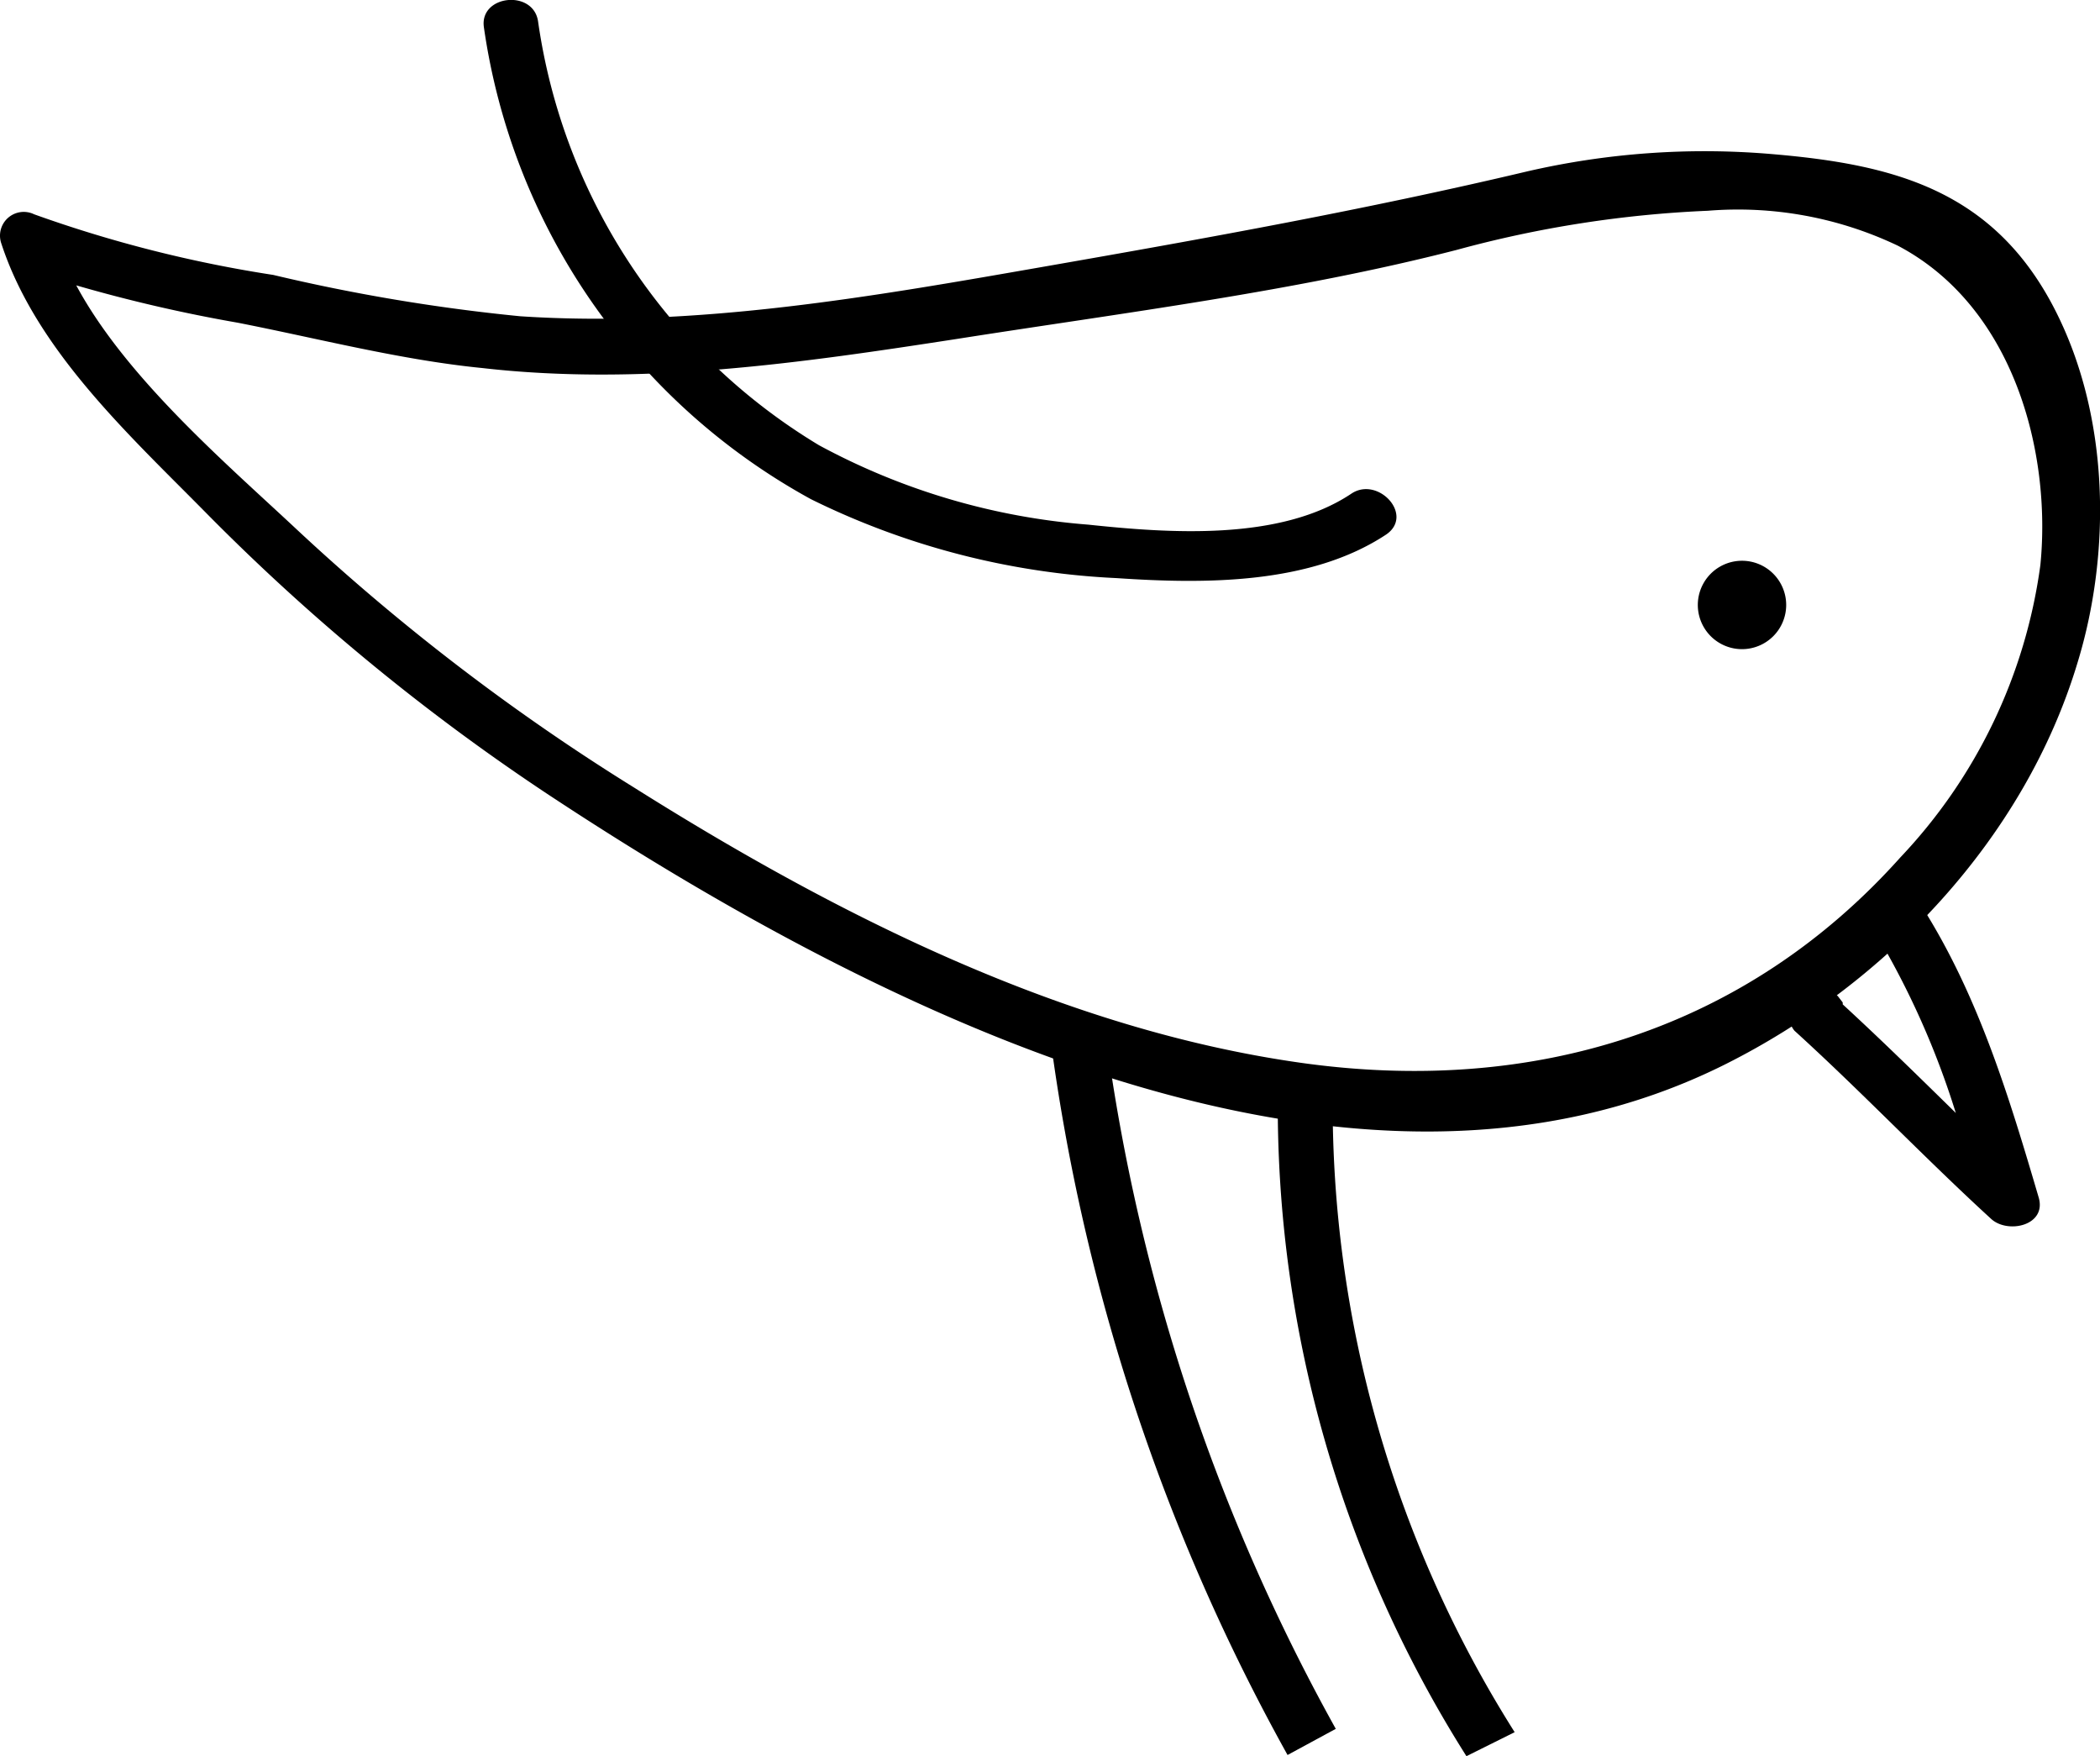 <svg xmlns="http://www.w3.org/2000/svg" viewBox="0 0 88.4 73.91"><title>icon-bird-down</title><path d="M1.44,9.87A54.13,54.13,0,0,0,11.5,12.42a77.94,77.94,0,0,0,10.4,1.74c7.43.49,14.9-.84,22.06-2.09,6.82-1.19,13.59-2.41,20.3-4a33.25,33.25,0,0,1,10.39-.73c5,.43,9.22,1.48,11.81,6.46,2.38,4.58,2.4,10.34,1,14.92-2.23,7.43-8.07,13.53-14.81,16.91-15.58,7.82-35.44-2-49.63-11.38A90.3,90.3,0,0,1,8.61,22.37C5.37,19.09,1.5,15.54.05,11.08A1,1,0,0,1,1.44,9.87ZM12.35,23A91.56,91.56,0,0,0,26.7,34c8.66,5.45,18.11,10.16,28,11.57S73.53,44.16,80,36.93a22.2,22.2,0,0,0,5.89-12.3c.47-4.72-1.1-10.86-6-13.44a15.65,15.65,0,0,0-8-1.47,47.72,47.72,0,0,0-10.58,1.65c-6.77,1.74-14,2.64-21,3.74-6.49,1-13.27,2-20,1.23C16.87,16,13.42,15.1,10,14.43a63.73,63.73,0,0,1-6.79-1.57C5.27,16.69,9.4,20.25,12.35,23Z" transform="translate(0 -0.85)"/><path d="M56.88,21.63c-3,2-7.67,1.66-11.07,1.3a28.42,28.42,0,0,1-11.33-3.34A24.92,24.92,0,0,1,22.65,1.75C22.45.39,20.17.64,20.37,2A27,27,0,0,0,34.14,21.86,32.45,32.45,0,0,0,47,25.18c3.71.25,8.16.28,11.36-1.84C59.54,22.52,58,20.87,56.88,21.63Z" transform="translate(0 -0.85)"/><path d="M73.33,24.45a1.86,1.86,0,1,0,0,3.72A1.86,1.86,0,1,0,73.33,24.45Z" transform="translate(0 -0.85)"/><path d="M75.54,44.23c2.83,2.57,5.46,5.34,8.28,7.92.7.64,2.34.28,2-.9-1.23-4.18-2.5-8.38-4.83-12.11-.72-1.15-2.83-.29-2.06.94a35,35,0,0,1,3.4,7.61c-1.57-1.54-3.14-3.08-4.76-4.57l0-.08-.2-.26a1.21,1.21,0,0,0-1.82.09l0,.07A1,1,0,0,0,75.54,44.23Z" transform="translate(0 -0.85)"/><path d="M56.23,73.61a82.62,82.62,0,0,1-9.68-29.18H44.2a85,85,0,0,0,10,30.28" transform="translate(0 -0.85)"/><path d="M63.76,73.75A49.48,49.48,0,0,1,56.1,46.89H53.79a51.19,51.19,0,0,0,7.94,27.87" transform="translate(0 -0.85)"/></svg>